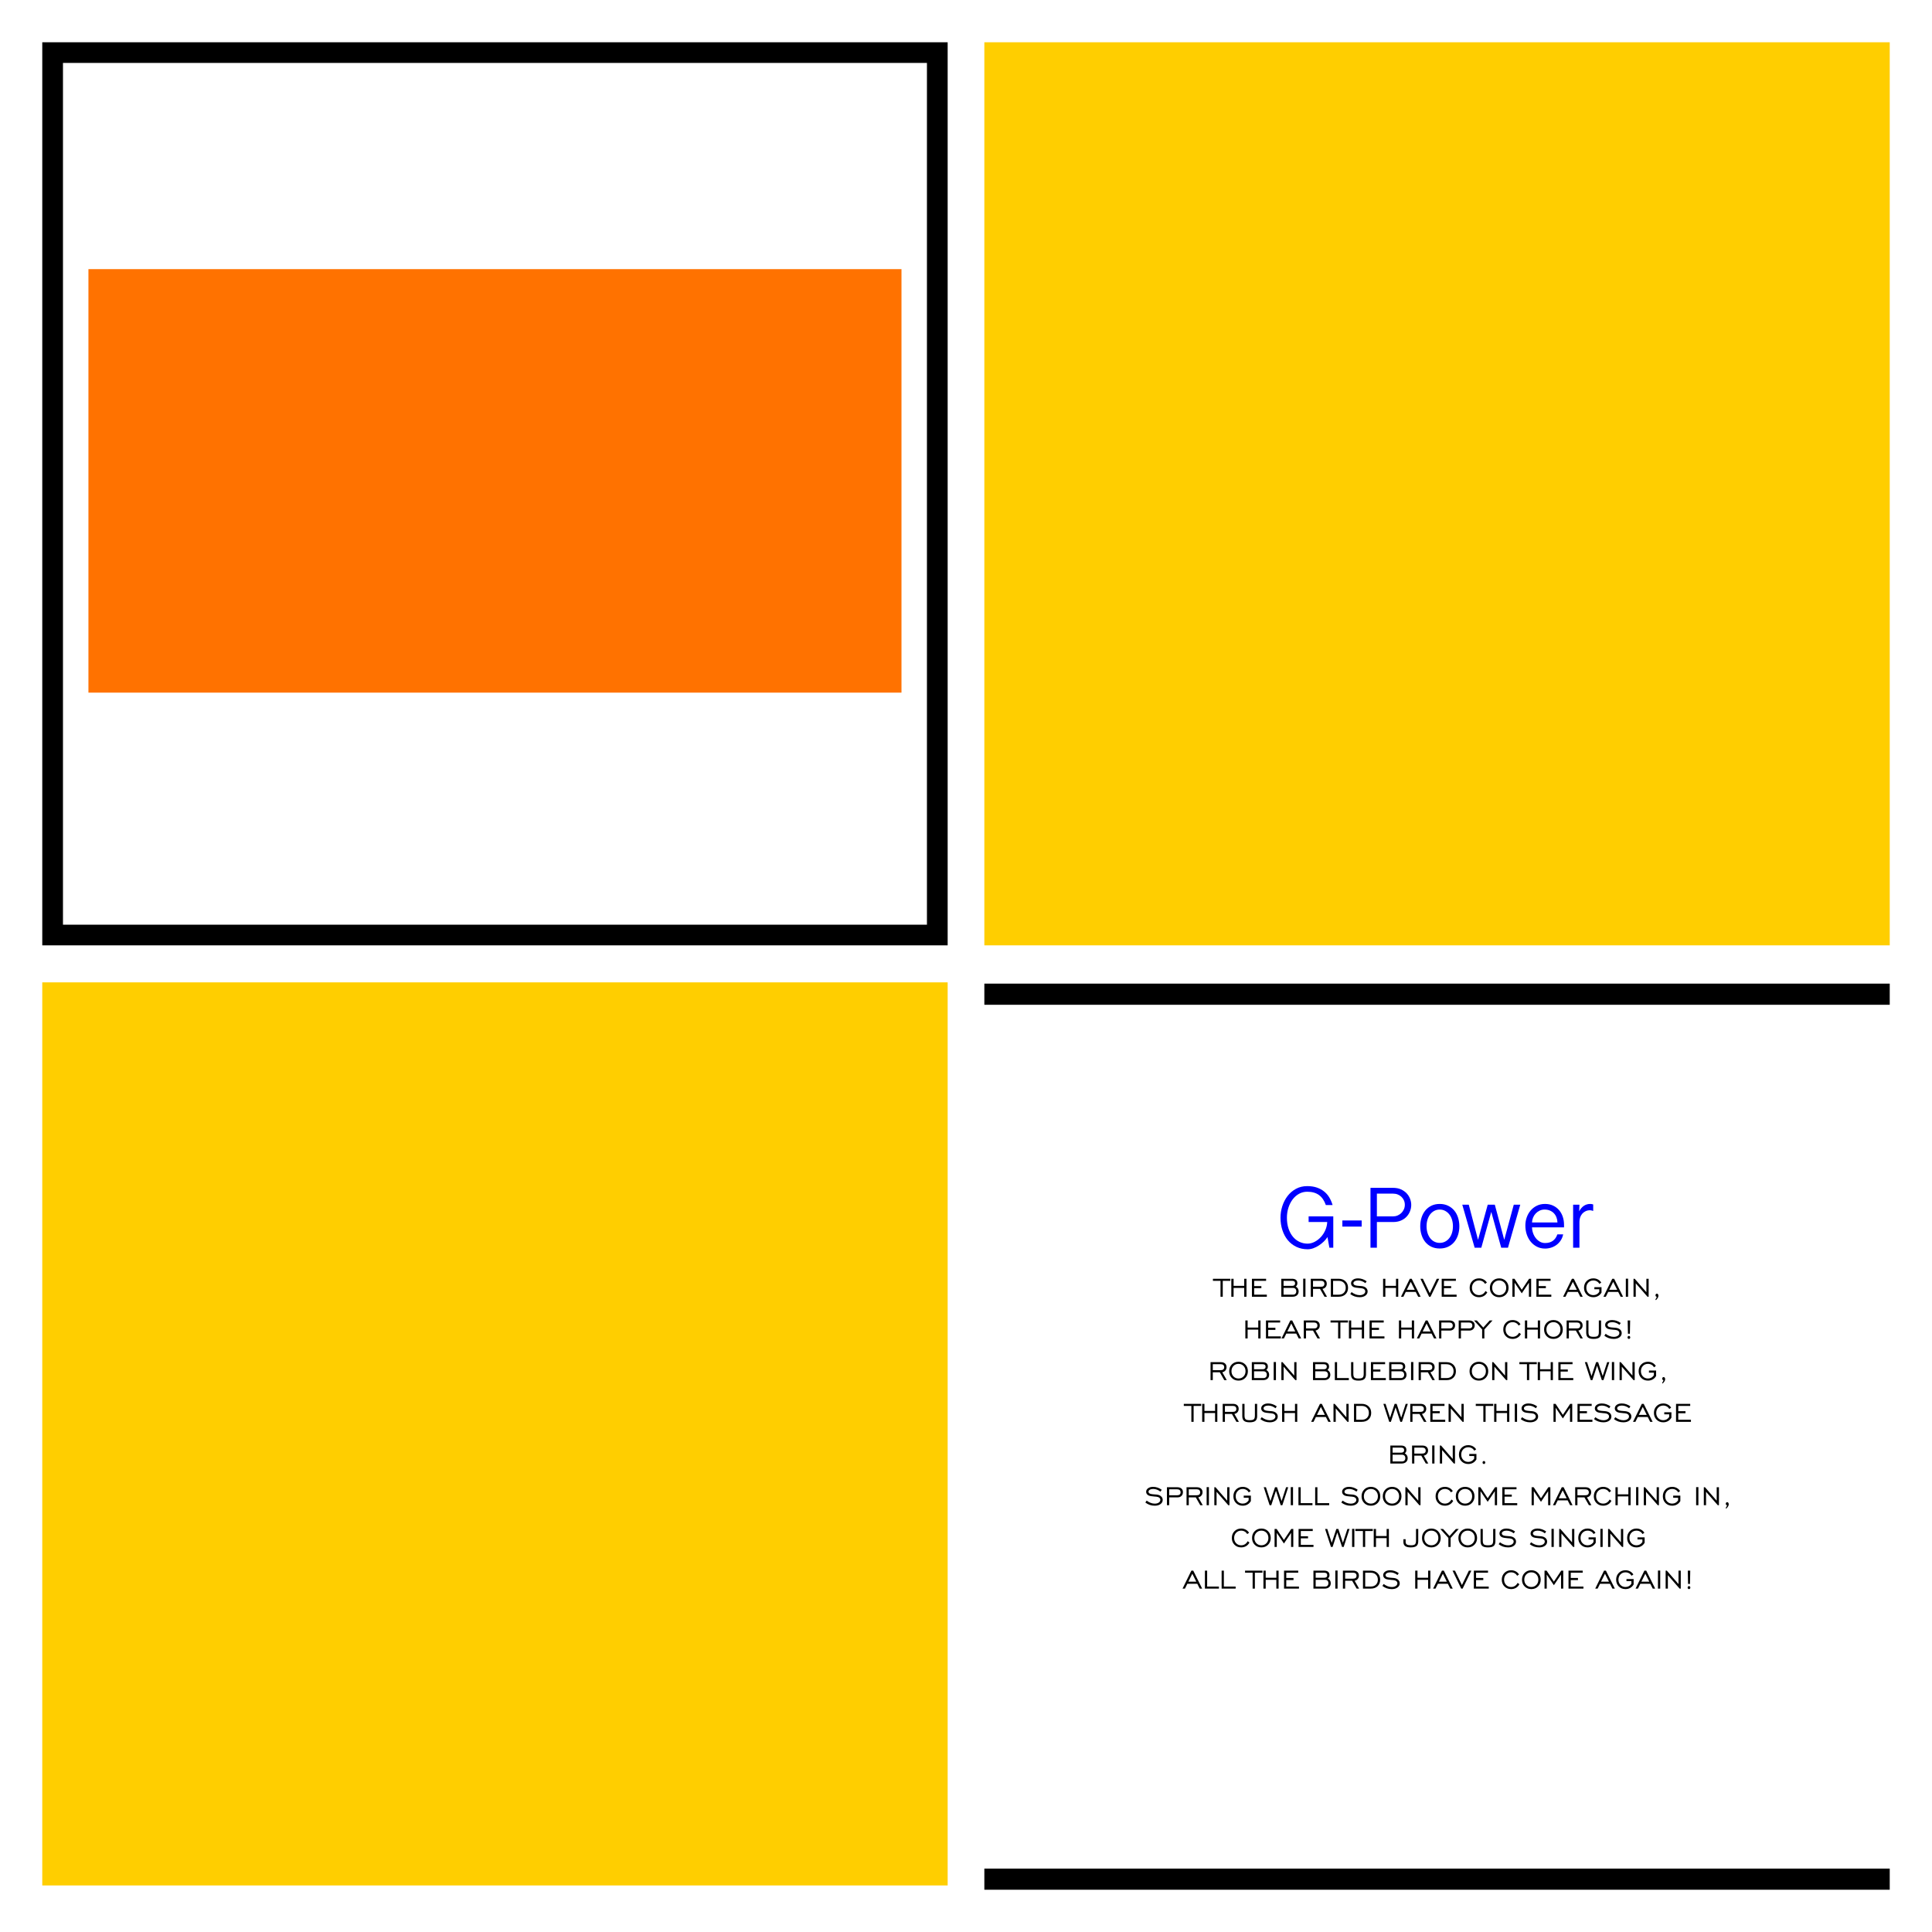 <?xml version="1.0" encoding="utf-8"?>
<!-- Generator: Adobe Illustrator 18.0.0, SVG Export Plug-In . SVG Version: 6.00 Build 0)  -->
<!DOCTYPE svg PUBLIC "-//W3C//DTD SVG 1.1//EN" "http://www.w3.org/Graphics/SVG/1.1/DTD/svg11.dtd">
<svg version="1.1"
	 id="svg2" inkscape:version="0.48.2 r9819" sodipodi:docname="frame.svg" xmlns:inkscape="http://www.inkscape.org/namespaces/inkscape" xmlns:svg="http://www.w3.org/2000/svg" xmlns:rdf="http://www.w3.org/1999/02/22-rdf-syntax-ns#" xmlns:sodipodi="http://sodipodi.sourceforge.net/DTD/sodipodi-0.dtd" xmlns:dc="http://purl.org/dc/elements/1.1/" xmlns:cc="http://creativecommons.org/ns#"
	 xmlns="http://www.w3.org/2000/svg" xmlns:xlink="http://www.w3.org/1999/xlink" x="0px" y="0px" viewBox="-1 -171 320 320"
	 enable-background="new -1 -171 320 320" xml:space="preserve">
<rect x="6" y="-8.29" fill="#FFCE00" width="149.962" height="149.579"/>
<rect x="162.039" y="-164" fill="#FFCE00" width="149.961" height="149.579"/>
<path d="M6.001-164v149.579h149.961V-164H6.001z M152.532-17.842H9.43v-142.736h143.101V-17.842z"/>
<rect x="13.648" y="-126.423" fill="#FF7200" width="134.666" height="70.145"/>
<g>
	<g>
		<g>
			<path d="M162.039-8.081v3.503H312v-3.503H162.039z M162.039,142H312v-3.503H162.039V142z"/>
		</g>
	</g>
	<g>
		<g>
			<path d="M201.154,43.781h0.373v-2.636h1.258v-0.343h-2.886v0.343h1.255V43.781z M203.321,42.321h1.761v1.459h0.373v-2.978h-0.373
				v1.176h-1.761v-1.176h-0.376v2.978h0.376V42.321z M208.828,43.438h-2.099v-1.076h1.195v-0.343h-1.195v-0.874h1.977v-0.343h-2.348
				v2.978h2.469V43.438z M213.825,43.539c0.181-0.161,0.272-0.379,0.272-0.654c0-0.173-0.041-0.326-0.122-0.459
				s-0.201-0.246-0.36-0.337c0.087-0.058,0.153-0.133,0.2-0.227s0.07-0.2,0.07-0.318c0-0.245-0.075-0.429-0.226-0.554
				s-0.373-0.188-0.667-0.188h-1.766v2.978h1.861C213.398,43.781,213.644,43.7,213.825,43.539z M211.597,41.145h1.428
				c0.162,0,0.284,0.035,0.364,0.105c0.08,0.07,0.12,0.175,0.12,0.316c0,0.133-0.042,0.235-0.124,0.306
				c-0.083,0.071-0.203,0.107-0.36,0.107h-1.428V41.145z M211.597,42.321h1.563c0.169,0,0.303,0.05,0.4,0.151
				c0.097,0.101,0.146,0.237,0.146,0.407c0,0.173-0.049,0.309-0.146,0.409c-0.097,0.1-0.231,0.15-0.4,0.15h-1.563V42.321z
				 M215.224,40.786h-0.376v2.995h0.376V40.786z M216.477,42.478h1.158l0.747,1.303h0.411l-0.747-1.308
				c0.213-0.038,0.384-0.134,0.514-0.287c0.13-0.154,0.195-0.339,0.195-0.554c0-0.259-0.083-0.462-0.249-0.608
				c-0.166-0.147-0.395-0.22-0.687-0.22h-1.712v2.978h0.371V42.478z M216.477,41.145h1.336c0.175,0,0.311,0.044,0.407,0.131
				c0.096,0.087,0.145,0.209,0.145,0.366c0,0.16-0.048,0.281-0.145,0.364c-0.096,0.083-0.239,0.124-0.426,0.124h-1.317V41.145z
				 M221.854,43.376c0.283-0.27,0.425-0.629,0.425-1.076c0-0.444-0.144-0.805-0.431-1.082s-0.667-0.415-1.137-0.415h-1.279v2.978
				h1.279C221.189,43.781,221.571,43.646,221.854,43.376z M219.801,41.145h0.909c0.361,0,0.648,0.105,0.863,0.316
				c0.215,0.21,0.322,0.488,0.322,0.834c0,0.351-0.106,0.629-0.316,0.835c-0.211,0.206-0.5,0.309-0.868,0.309h-0.909V41.145z
				 M224.199,43.516c-0.224,0-0.449-0.043-0.678-0.13c-0.228-0.086-0.448-0.211-0.659-0.375l-0.216,0.321
				c0.231,0.178,0.474,0.31,0.729,0.397c0.255,0.086,0.531,0.13,0.829,0.13c0.393,0,0.711-0.09,0.953-0.27
				c0.242-0.18,0.364-0.409,0.364-0.688c0-0.234-0.088-0.431-0.265-0.591c-0.177-0.16-0.417-0.257-0.719-0.291
				c-0.103-0.013-0.248-0.024-0.435-0.035c-0.408-0.025-0.673-0.084-0.795-0.175c-0.049-0.038-0.085-0.078-0.108-0.121
				s-0.035-0.091-0.035-0.143c0-0.131,0.073-0.241,0.219-0.328c0.146-0.087,0.332-0.131,0.557-0.131
				c0.215,0,0.423,0.037,0.626,0.112c0.203,0.075,0.396,0.186,0.58,0.333l0.216-0.308c-0.218-0.16-0.449-0.281-0.691-0.363
				c-0.242-0.082-0.488-0.123-0.737-0.123c-0.343,0-0.621,0.077-0.836,0.232c-0.215,0.155-0.322,0.352-0.322,0.591
				c0,0.131,0.036,0.25,0.108,0.355c0.072,0.105,0.178,0.191,0.316,0.258c0.178,0.081,0.513,0.138,1.003,0.173
				c0.099,0.005,0.175,0.011,0.227,0.016c0.218,0.018,0.389,0.074,0.513,0.169c0.124,0.094,0.185,0.214,0.185,0.36
				c0,0.183-0.086,0.334-0.258,0.451C224.699,43.458,224.475,43.516,224.199,43.516z M228.459,42.321h1.761v1.459h0.373v-2.978
				h-0.373v1.176h-1.761v-1.176h-0.376v2.978h0.376V42.321z M231.84,42.98h1.65l0.406,0.801h0.403l-1.479-2.978h-0.308l-1.463,2.978
				h0.398L231.84,42.98z M232.665,41.312l0.66,1.319h-1.315L232.665,41.312z M235.937,43.781l1.447-2.978h-0.411l-1.152,2.388
				l-1.152-2.388h-0.403l1.439,2.978H235.937z M240.262,43.438h-2.099v-1.076h1.195v-0.343h-1.195v-0.874h1.977v-0.343h-2.348v2.978
				h2.469V43.438z M243.968,43.859c0.303,0,0.573-0.07,0.811-0.209s0.426-0.339,0.563-0.598l-0.298-0.221
				c-0.119,0.223-0.27,0.392-0.452,0.507c-0.182,0.115-0.39,0.173-0.625,0.173c-0.335,0-0.613-0.114-0.833-0.343
				c-0.22-0.228-0.33-0.518-0.33-0.869c0-0.351,0.11-0.641,0.33-0.87c0.22-0.229,0.498-0.344,0.833-0.344
				c0.218,0,0.416,0.05,0.592,0.151c0.177,0.101,0.312,0.24,0.406,0.418l0.311-0.221c-0.142-0.223-0.327-0.395-0.554-0.515
				c-0.227-0.12-0.479-0.181-0.755-0.181c-0.445,0-0.814,0.147-1.106,0.441s-0.438,0.668-0.438,1.121
				c0,0.451,0.146,0.824,0.437,1.118C243.151,43.712,243.521,43.859,243.968,43.859z M247.314,43.859
				c0.449,0,0.82-0.147,1.113-0.441c0.293-0.294,0.44-0.667,0.44-1.118c0-0.451-0.147-0.825-0.441-1.12s-0.664-0.442-1.112-0.442
				c-0.445,0-0.814,0.147-1.106,0.441s-0.438,0.668-0.438,1.121c0,0.451,0.146,0.824,0.437,1.118
				C246.497,43.712,246.866,43.859,247.314,43.859z M246.48,41.43c0.22-0.229,0.498-0.344,0.833-0.344
				c0.337,0,0.615,0.114,0.834,0.343s0.329,0.519,0.329,0.871c0,0.351-0.11,0.64-0.33,0.869c-0.22,0.228-0.498,0.343-0.833,0.343
				s-0.613-0.114-0.833-0.343c-0.22-0.228-0.33-0.518-0.33-0.869C246.151,41.949,246.26,41.659,246.48,41.43z M249.867,41.455
				l1.185,1.762l1.185-1.762v2.326h0.368v-2.978h-0.338l-1.214,1.824l-1.206-1.824h-0.344v2.978h0.365V41.455z M255.947,43.438
				h-2.099v-1.076h1.195v-0.343h-1.195v-0.874h1.977v-0.343h-2.348v2.978h2.469V43.438z M258.69,42.98h1.65l0.406,0.801h0.403
				l-1.479-2.978h-0.308l-1.463,2.978h0.398L258.69,42.98z M259.515,41.312l0.66,1.319h-1.315L259.515,41.312z M262.909,43.859
				c0.294,0,0.557-0.066,0.788-0.198c0.232-0.132,0.42-0.322,0.564-0.571v-0.896h-1.185v0.343h0.814v0.437
				c-0.119,0.178-0.26,0.312-0.423,0.402c-0.163,0.09-0.349,0.135-0.559,0.135c-0.335,0-0.613-0.114-0.833-0.343
				c-0.22-0.228-0.33-0.518-0.33-0.869c0-0.351,0.11-0.641,0.33-0.87c0.22-0.229,0.498-0.344,0.833-0.344
				c0.218,0,0.416,0.05,0.592,0.151c0.177,0.101,0.312,0.24,0.406,0.418l0.311-0.221c-0.142-0.223-0.327-0.395-0.554-0.515
				c-0.227-0.12-0.479-0.181-0.755-0.181c-0.445,0-0.814,0.147-1.106,0.441s-0.438,0.668-0.438,1.121
				c0,0.451,0.146,0.824,0.437,1.118C262.093,43.712,262.462,43.859,262.909,43.859z M265.37,42.98h1.65l0.406,0.801h0.403
				l-1.479-2.978h-0.308l-1.463,2.978h0.398L265.37,42.98z M266.195,41.312l0.66,1.319h-1.315L266.195,41.312z M268.665,40.786
				h-0.376v2.995h0.376V40.786z M269.933,41.555l1.945,2.226h0.189v-2.978h-0.373v2.226l-1.937-2.226h-0.195v2.978h0.371V41.555z
				 M273.179,44.25l0.1,0.094c0.135-0.137,0.237-0.264,0.306-0.382s0.103-0.226,0.103-0.325c0-0.112-0.023-0.2-0.07-0.266
				c-0.047-0.066-0.108-0.098-0.184-0.098c-0.067,0-0.122,0.025-0.166,0.074c-0.044,0.049-0.066,0.113-0.066,0.19
				c0,0.07,0.018,0.128,0.055,0.174c0.037,0.046,0.083,0.069,0.139,0.069h0.022c-0.025,0.079-0.058,0.157-0.097,0.235
				S273.233,44.171,273.179,44.25z M205.27,47.709v2.978h0.376v-1.46h1.761v1.46h0.373v-2.978h-0.373v1.176h-1.761v-1.176H205.27z
				 M211.031,48.051v-0.343h-2.348v2.978h2.469v-0.343h-2.099v-1.076h1.195v-0.343h-1.195v-0.874H211.031z M212.721,47.709
				l-1.463,2.978h0.398l0.395-0.801h1.65l0.406,0.801h0.403l-1.479-2.978H212.721z M212.221,49.538l0.655-1.319l0.66,1.319H212.221z
				 M217.595,48.537c0-0.259-0.083-0.462-0.249-0.608c-0.166-0.147-0.395-0.22-0.687-0.22h-1.712v2.978h0.371v-1.303h1.158
				l0.747,1.303h0.411l-0.746-1.308c0.213-0.038,0.384-0.134,0.514-0.287C217.53,48.938,217.595,48.753,217.595,48.537z
				 M217.061,48.912c-0.096,0.083-0.238,0.124-0.426,0.124h-1.317v-0.985h1.336c0.175,0,0.311,0.044,0.407,0.131
				c0.096,0.087,0.145,0.209,0.145,0.366C217.206,48.708,217.157,48.829,217.061,48.912z M220.635,50.687h0.373v-2.636h1.258v-0.343
				h-2.886v0.343h1.255V50.687z M222.802,49.228h1.761v1.46h0.373v-2.978h-0.373v1.176h-1.761v-1.176h-0.376v2.978h0.376V49.228z
				 M228.309,50.345h-2.099v-1.076h1.195v-0.343h-1.195v-0.874h1.977v-0.343h-2.348v2.978h2.469V50.345z M231.084,49.228h1.761v1.46
				h0.373v-2.978h-0.373v1.176h-1.761v-1.176h-0.376v2.978h0.376V49.228z M234.465,49.886h1.65l0.406,0.801h0.403l-1.479-2.978
				h-0.308l-1.463,2.978h0.398L234.465,49.886z M235.29,48.219l0.66,1.319h-1.315L235.29,48.219z M239.122,49.384
				c0.269,0,0.484-0.08,0.645-0.24s0.242-0.37,0.242-0.629c0-0.25-0.083-0.447-0.25-0.591c-0.167-0.144-0.395-0.216-0.686-0.216
				h-1.712v2.978h0.371v-1.303H239.122z M237.732,48.051h1.336c0.175,0,0.311,0.044,0.407,0.131
				c0.096,0.087,0.145,0.209,0.145,0.366c0,0.16-0.048,0.281-0.145,0.364c-0.096,0.083-0.239,0.124-0.426,0.124h-1.317V48.051z
				 M240.978,49.384h1.39c0.269,0,0.484-0.08,0.645-0.24c0.161-0.16,0.242-0.37,0.242-0.629c0-0.25-0.083-0.447-0.25-0.591
				c-0.167-0.144-0.395-0.216-0.686-0.216h-1.712v2.978h0.371V49.384z M240.978,48.051h1.336c0.175,0,0.311,0.044,0.407,0.131
				c0.096,0.087,0.145,0.209,0.145,0.366c0,0.16-0.048,0.281-0.145,0.364c-0.096,0.083-0.239,0.124-0.426,0.124h-1.317V48.051z
				 M243.609,47.709h-0.465l1.344,1.486v1.492h0.371v-1.487l1.352-1.492h-0.471l-1.063,1.176L243.609,47.709z M250.909,49.959
				l-0.298-0.221c-0.119,0.223-0.27,0.392-0.452,0.507c-0.182,0.115-0.39,0.173-0.625,0.173c-0.335,0-0.613-0.114-0.833-0.343
				c-0.22-0.228-0.33-0.518-0.33-0.869c0-0.351,0.11-0.641,0.33-0.87c0.22-0.229,0.498-0.344,0.833-0.344
				c0.218,0,0.416,0.05,0.592,0.151c0.177,0.101,0.312,0.24,0.406,0.418l0.311-0.221c-0.142-0.223-0.327-0.395-0.554-0.515
				c-0.227-0.12-0.479-0.181-0.755-0.181c-0.445,0-0.814,0.147-1.106,0.441c-0.292,0.294-0.438,0.668-0.438,1.121
				c0,0.451,0.146,0.824,0.437,1.118c0.291,0.294,0.66,0.441,1.108,0.441c0.303,0,0.573-0.07,0.811-0.209
				C250.585,50.417,250.772,50.218,250.909,49.959z M253.712,50.687h0.373v-2.978h-0.373v1.176h-1.761v-1.176h-0.376v2.978h0.376
				v-1.46h1.761V50.687z M254.75,49.206c0,0.451,0.146,0.824,0.437,1.118c0.291,0.294,0.66,0.441,1.108,0.441
				c0.449,0,0.82-0.147,1.113-0.441c0.293-0.294,0.44-0.667,0.44-1.118c0-0.451-0.147-0.825-0.441-1.12s-0.664-0.442-1.112-0.442
				c-0.445,0-0.814,0.147-1.106,0.441C254.896,48.379,254.75,48.753,254.75,49.206z M256.295,47.992
				c0.337,0,0.615,0.114,0.834,0.343s0.329,0.519,0.329,0.871c0,0.351-0.11,0.64-0.33,0.869c-0.22,0.228-0.498,0.343-0.833,0.343
				s-0.613-0.114-0.833-0.343c-0.22-0.228-0.33-0.518-0.33-0.869c0-0.351,0.11-0.641,0.33-0.87
				C255.682,48.107,255.959,47.992,256.295,47.992z M260.936,49.091c0.13-0.154,0.195-0.339,0.195-0.554
				c0-0.259-0.083-0.462-0.249-0.608c-0.166-0.147-0.395-0.22-0.687-0.22h-1.712v2.978h0.371v-1.303h1.158l0.747,1.303h0.411
				l-0.746-1.308C260.635,49.341,260.806,49.245,260.936,49.091z M258.853,49.036v-0.985h1.336c0.175,0,0.311,0.044,0.407,0.131
				c0.096,0.087,0.145,0.209,0.145,0.366c0,0.16-0.048,0.281-0.145,0.364c-0.096,0.083-0.238,0.124-0.426,0.124H258.853z
				 M261.728,47.709v2.029c0,0.367,0.096,0.63,0.287,0.789c0.191,0.159,0.506,0.239,0.944,0.239s0.753-0.08,0.944-0.239
				c0.191-0.159,0.287-0.422,0.287-0.789v-2.029h-0.373v1.929c0,0.309-0.058,0.517-0.173,0.622
				c-0.115,0.105-0.344,0.158-0.684,0.158c-0.341,0-0.569-0.053-0.686-0.158c-0.116-0.105-0.174-0.313-0.174-0.622v-1.929H261.728z
				 M266.283,50.423c-0.224,0-0.449-0.043-0.677-0.13c-0.228-0.086-0.448-0.211-0.659-0.375l-0.216,0.321
				c0.231,0.178,0.474,0.31,0.729,0.397c0.255,0.086,0.531,0.13,0.829,0.13c0.393,0,0.711-0.09,0.953-0.27
				c0.242-0.18,0.364-0.409,0.364-0.688c0-0.234-0.088-0.431-0.265-0.591c-0.177-0.16-0.417-0.257-0.719-0.291
				c-0.103-0.013-0.248-0.024-0.435-0.035c-0.408-0.025-0.673-0.084-0.795-0.175c-0.049-0.038-0.085-0.078-0.108-0.121
				c-0.023-0.043-0.035-0.091-0.035-0.143c0-0.131,0.073-0.241,0.219-0.328s0.332-0.131,0.557-0.131
				c0.215,0,0.423,0.037,0.626,0.112c0.203,0.075,0.396,0.186,0.58,0.333l0.216-0.308c-0.218-0.16-0.449-0.281-0.691-0.363
				c-0.243-0.082-0.488-0.123-0.737-0.123c-0.343,0-0.621,0.077-0.836,0.232c-0.215,0.155-0.322,0.352-0.322,0.591
				c0,0.131,0.036,0.25,0.108,0.355c0.072,0.105,0.178,0.191,0.316,0.258c0.179,0.081,0.513,0.138,1.003,0.173
				c0.099,0.005,0.175,0.011,0.227,0.016c0.218,0.018,0.389,0.074,0.513,0.169c0.123,0.094,0.185,0.214,0.185,0.36
				c0,0.183-0.086,0.334-0.258,0.451C266.783,50.364,266.559,50.423,266.283,50.423z M268.639,49.913h0.319l0.046-2.204h-0.411
				L268.639,49.913z M268.799,50.272c-0.063,0-0.117,0.024-0.161,0.071c-0.044,0.048-0.066,0.107-0.066,0.179
				c0,0.07,0.022,0.128,0.065,0.174s0.097,0.069,0.162,0.069c0.063,0,0.116-0.023,0.158-0.069c0.042-0.046,0.064-0.104,0.064-0.174
				c0-0.074-0.021-0.134-0.064-0.181C268.914,50.295,268.862,50.272,268.799,50.272z M199.876,56.291h1.158l0.746,1.303h0.411
				l-0.747-1.308c0.213-0.038,0.384-0.134,0.514-0.287c0.13-0.154,0.195-0.339,0.195-0.554c0-0.259-0.083-0.462-0.249-0.608
				c-0.166-0.147-0.395-0.22-0.687-0.22h-1.712v2.978h0.371V56.291z M199.876,54.958h1.336c0.175,0,0.311,0.044,0.407,0.131
				c0.096,0.087,0.145,0.209,0.145,0.366c0,0.16-0.048,0.281-0.145,0.364c-0.096,0.083-0.239,0.124-0.426,0.124h-1.317V54.958z
				 M205.249,57.231c0.293-0.294,0.44-0.667,0.44-1.118c0-0.451-0.147-0.825-0.441-1.12c-0.294-0.295-0.664-0.442-1.112-0.442
				c-0.445,0-0.814,0.147-1.106,0.441c-0.292,0.294-0.438,0.668-0.438,1.121c0,0.451,0.146,0.824,0.437,1.118
				c0.291,0.294,0.66,0.441,1.108,0.441C204.585,57.672,204.956,57.525,205.249,57.231z M202.973,56.112
				c0-0.351,0.11-0.641,0.33-0.87c0.22-0.229,0.498-0.344,0.833-0.344c0.337,0,0.615,0.114,0.834,0.343
				c0.219,0.228,0.329,0.519,0.329,0.871c0,0.351-0.11,0.64-0.33,0.869c-0.22,0.228-0.498,0.343-0.833,0.343
				s-0.613-0.114-0.833-0.343C203.083,56.753,202.973,56.463,202.973,56.112z M209,55.357c0-0.245-0.075-0.429-0.226-0.554
				s-0.373-0.188-0.667-0.188h-1.766v2.978h1.861c0.31,0,0.556-0.081,0.737-0.241c0.181-0.161,0.272-0.379,0.272-0.654
				c0-0.173-0.041-0.326-0.122-0.459s-0.201-0.245-0.36-0.337c0.087-0.058,0.153-0.133,0.2-0.227S209,55.476,209,55.357z
				 M206.711,54.958h1.428c0.162,0,0.284,0.035,0.364,0.105c0.08,0.07,0.12,0.175,0.12,0.316c0,0.133-0.042,0.235-0.124,0.306
				s-0.203,0.107-0.36,0.107h-1.428V54.958z M208.821,56.693c0,0.173-0.049,0.309-0.146,0.409c-0.097,0.1-0.231,0.15-0.4,0.15
				h-1.563v-1.117h1.563c0.169,0,0.303,0.05,0.4,0.151C208.772,56.386,208.821,56.522,208.821,56.693z M209.962,54.599v2.995h0.376
				v-2.995H209.962z M211.607,55.368l1.945,2.226h0.189v-2.978h-0.373v2.226l-1.937-2.226h-0.195v2.978h0.371V55.368z
				 M216.475,54.615v2.978h1.861c0.31,0,0.556-0.081,0.737-0.241s0.272-0.379,0.272-0.654c0-0.173-0.041-0.326-0.122-0.459
				c-0.081-0.133-0.201-0.245-0.36-0.337c0.087-0.058,0.153-0.133,0.2-0.227c0.047-0.094,0.07-0.2,0.07-0.318
				c0-0.245-0.075-0.429-0.226-0.554s-0.373-0.188-0.667-0.188H216.475z M218.956,56.693c0,0.173-0.049,0.309-0.146,0.409
				c-0.097,0.1-0.231,0.15-0.4,0.15h-1.563v-1.117h1.563c0.169,0,0.303,0.05,0.4,0.151
				C218.907,56.386,218.956,56.522,218.956,56.693z M218.638,55.063c0.08,0.07,0.12,0.175,0.12,0.316
				c0,0.133-0.042,0.235-0.124,0.306c-0.083,0.071-0.203,0.107-0.36,0.107h-1.428v-0.834h1.428
				C218.436,54.958,218.558,54.993,218.638,55.063z M220.462,54.615h-0.371v2.978h2.321v-0.343h-1.95V54.615z M222.783,54.615v2.029
				c0,0.367,0.096,0.63,0.287,0.789c0.191,0.159,0.506,0.239,0.944,0.239s0.753-0.08,0.944-0.239
				c0.191-0.159,0.287-0.422,0.287-0.789v-2.029h-0.373v1.929c0,0.309-0.058,0.517-0.173,0.622
				c-0.115,0.105-0.344,0.158-0.684,0.158s-0.569-0.053-0.686-0.158c-0.116-0.105-0.174-0.313-0.174-0.622v-1.929H222.783z
				 M228.539,57.251h-2.099v-1.076h1.195v-0.343h-1.195v-0.874h1.977v-0.343h-2.348v2.978h2.469V57.251z M231.752,55.357
				c0-0.245-0.075-0.429-0.226-0.554s-0.373-0.188-0.667-0.188h-1.766v2.978h1.861c0.31,0,0.556-0.081,0.737-0.241
				c0.181-0.161,0.272-0.379,0.272-0.654c0-0.173-0.041-0.326-0.122-0.459c-0.081-0.133-0.201-0.245-0.36-0.337
				c0.087-0.058,0.153-0.133,0.2-0.227S231.752,55.476,231.752,55.357z M229.464,54.958h1.428c0.162,0,0.284,0.035,0.364,0.105
				c0.08,0.07,0.12,0.175,0.12,0.316c0,0.133-0.042,0.235-0.124,0.306s-0.203,0.107-0.36,0.107h-1.428V54.958z M231.573,56.693
				c0,0.173-0.049,0.309-0.146,0.409c-0.097,0.1-0.231,0.15-0.4,0.15h-1.563v-1.117h1.563c0.169,0,0.303,0.05,0.4,0.151
				C231.525,56.386,231.573,56.522,231.573,56.693z M232.715,54.599v2.995h0.376v-2.995H232.715z M236.658,57.594l-0.747-1.308
				c0.213-0.038,0.384-0.134,0.514-0.287c0.13-0.154,0.195-0.339,0.195-0.554c0-0.259-0.083-0.462-0.249-0.608
				c-0.166-0.147-0.395-0.22-0.687-0.22h-1.712v2.978h0.371v-1.303h1.158l0.746,1.303H236.658z M234.343,55.943v-0.985h1.336
				c0.175,0,0.311,0.044,0.407,0.131c0.096,0.087,0.145,0.209,0.145,0.366c0,0.16-0.048,0.281-0.145,0.364
				c-0.096,0.083-0.239,0.124-0.426,0.124H234.343z M237.297,57.594h1.279c0.48,0,0.861-0.135,1.144-0.405
				c0.283-0.27,0.425-0.629,0.425-1.076c0-0.444-0.144-0.805-0.431-1.082s-0.667-0.415-1.137-0.415h-1.279V57.594z M237.667,54.958
				h0.909c0.361,0,0.648,0.105,0.863,0.316c0.215,0.21,0.322,0.488,0.322,0.834c0,0.351-0.106,0.629-0.316,0.835
				c-0.211,0.206-0.5,0.309-0.868,0.309h-0.909V54.958z M245.06,57.231c0.293-0.294,0.44-0.667,0.44-1.118
				c0-0.451-0.147-0.825-0.441-1.12c-0.294-0.295-0.664-0.442-1.112-0.442c-0.445,0-0.814,0.147-1.106,0.441
				s-0.438,0.668-0.438,1.121c0,0.451,0.146,0.824,0.437,1.118c0.291,0.294,0.66,0.441,1.108,0.441
				C244.396,57.672,244.767,57.525,245.06,57.231z M242.784,56.112c0-0.351,0.11-0.641,0.33-0.87
				c0.22-0.229,0.498-0.344,0.833-0.344c0.337,0,0.615,0.114,0.834,0.343c0.219,0.228,0.329,0.519,0.329,0.871
				c0,0.351-0.11,0.64-0.33,0.869c-0.22,0.228-0.498,0.343-0.833,0.343c-0.335,0-0.613-0.114-0.833-0.343
				C242.894,56.753,242.784,56.463,242.784,56.112z M246.522,55.368l1.945,2.226h0.189v-2.978h-0.373v2.226l-1.937-2.226h-0.195
				v2.978h0.371V55.368z M252.283,57.594v-2.636h1.258v-0.343h-2.886v0.343h1.255v2.636H252.283z M256.211,57.594v-2.978h-0.373
				v1.176h-1.761v-1.176h-0.376v2.978h0.376v-1.46h1.761v1.46H256.211z M259.462,54.958v-0.343h-2.348v2.978h2.469v-0.343h-2.099
				v-1.076h1.195v-0.343h-1.195v-0.874H259.462z M263.367,54.615l-0.76,2.299l-0.741-2.299h-0.365l0.974,2.978h0.273l0.779-2.398
				l0.787,2.398h0.271l0.971-2.978h-0.354l-0.744,2.293l-0.757-2.293H263.367z M265.978,54.599v2.995h0.376v-2.995H265.978z
				 M267.252,54.615v2.978h0.371v-2.226l1.945,2.226h0.189v-2.978h-0.373v2.226l-1.937-2.226H267.252z M270.846,54.992
				c-0.292,0.294-0.438,0.668-0.438,1.121c0,0.451,0.146,0.824,0.437,1.118c0.291,0.294,0.66,0.441,1.108,0.441
				c0.294,0,0.557-0.066,0.788-0.198c0.232-0.132,0.42-0.322,0.564-0.571v-0.896h-1.185v0.343h0.814v0.437
				c-0.119,0.178-0.26,0.312-0.423,0.402c-0.163,0.09-0.349,0.135-0.559,0.135c-0.335,0-0.613-0.114-0.833-0.343
				c-0.22-0.228-0.33-0.518-0.33-0.869c0-0.351,0.11-0.641,0.33-0.87c0.22-0.229,0.498-0.344,0.833-0.344
				c0.218,0,0.416,0.05,0.592,0.151c0.177,0.101,0.312,0.24,0.406,0.418l0.311-0.221c-0.143-0.223-0.327-0.395-0.555-0.515
				c-0.227-0.12-0.479-0.181-0.755-0.181C271.507,54.55,271.138,54.698,270.846,54.992z M274.292,58.063l0.1,0.094
				c0.135-0.137,0.237-0.264,0.306-0.382s0.103-0.226,0.103-0.325c0-0.112-0.023-0.2-0.07-0.266
				c-0.047-0.066-0.108-0.098-0.184-0.098c-0.067,0-0.122,0.025-0.166,0.074c-0.044,0.049-0.066,0.113-0.066,0.19
				c0,0.07,0.018,0.128,0.055,0.174c0.037,0.046,0.083,0.069,0.139,0.069h0.022c-0.025,0.079-0.058,0.157-0.097,0.235
				C274.393,57.906,274.346,57.984,274.292,58.063z M196.328,64.5h0.373v-2.636h1.258v-0.343h-2.886v0.343h1.255V64.5z
				 M200.255,64.5h0.373v-2.978h-0.373v1.176h-1.761v-1.176h-0.376V64.5h0.376v-1.46h1.761V64.5z M203.79,64.5h0.411l-0.747-1.308
				c0.213-0.038,0.384-0.134,0.514-0.287c0.13-0.154,0.195-0.339,0.195-0.554c0-0.259-0.083-0.462-0.249-0.608
				c-0.166-0.147-0.395-0.22-0.687-0.22h-1.712V64.5h0.371v-1.303h1.158L203.79,64.5z M201.886,61.864h1.336
				c0.175,0,0.311,0.044,0.407,0.131c0.096,0.087,0.145,0.209,0.145,0.366c0,0.16-0.048,0.281-0.145,0.364
				c-0.096,0.083-0.238,0.124-0.426,0.124h-1.317V61.864z M207.223,63.55v-2.029h-0.373v1.929c0,0.309-0.058,0.517-0.173,0.622
				c-0.115,0.105-0.344,0.158-0.684,0.158s-0.569-0.053-0.686-0.158c-0.116-0.105-0.174-0.313-0.174-0.622v-1.929h-0.371v2.029
				c0,0.367,0.096,0.63,0.287,0.789c0.191,0.159,0.506,0.239,0.944,0.239s0.753-0.08,0.944-0.239
				C207.127,64.18,207.223,63.917,207.223,63.55z M209.051,61.457c-0.343,0-0.621,0.077-0.836,0.232
				c-0.215,0.155-0.322,0.352-0.322,0.591c0,0.131,0.036,0.25,0.108,0.355c0.072,0.105,0.178,0.191,0.316,0.258
				c0.178,0.081,0.513,0.138,1.003,0.173c0.099,0.005,0.175,0.011,0.227,0.016c0.218,0.018,0.389,0.074,0.513,0.169
				c0.123,0.094,0.185,0.214,0.185,0.36c0,0.183-0.086,0.334-0.258,0.451c-0.172,0.117-0.396,0.175-0.672,0.175
				c-0.224,0-0.449-0.043-0.678-0.13c-0.228-0.086-0.448-0.211-0.659-0.375l-0.216,0.321c0.231,0.178,0.474,0.31,0.729,0.397
				c0.255,0.086,0.531,0.13,0.829,0.13c0.393,0,0.711-0.09,0.953-0.27c0.242-0.18,0.364-0.409,0.364-0.688
				c0-0.234-0.088-0.431-0.265-0.591c-0.177-0.16-0.417-0.257-0.719-0.291c-0.103-0.013-0.248-0.024-0.435-0.035
				c-0.408-0.025-0.673-0.084-0.795-0.175c-0.049-0.038-0.085-0.078-0.108-0.121s-0.035-0.091-0.035-0.143
				c0-0.131,0.073-0.24,0.219-0.328c0.146-0.087,0.332-0.131,0.557-0.131c0.215,0,0.423,0.037,0.626,0.112
				c0.203,0.075,0.396,0.186,0.58,0.333l0.216-0.308c-0.218-0.16-0.449-0.281-0.691-0.363
				C209.545,61.498,209.3,61.457,209.051,61.457z M213.865,64.5v-2.978h-0.373v1.176h-1.761v-1.176h-0.376V64.5h0.376v-1.46h1.761
				v1.46H213.865z M217.936,61.522h-0.308l-1.463,2.978h0.398l0.395-0.801h1.65l0.406,0.801h0.403L217.936,61.522z M217.127,63.351
				l0.655-1.319l0.66,1.319H217.127z M222.374,64.5v-2.978h-0.373v2.226l-1.937-2.226h-0.195V64.5h0.371v-2.226l1.945,2.226H222.374
				z M223.264,61.522V64.5h1.279c0.48,0,0.861-0.135,1.144-0.405c0.283-0.27,0.425-0.629,0.425-1.076
				c0-0.444-0.144-0.805-0.431-1.082s-0.667-0.415-1.137-0.415H223.264z M225.728,63.013c0,0.351-0.106,0.629-0.316,0.835
				c-0.211,0.206-0.5,0.309-0.868,0.309h-0.909v-2.293h0.909c0.361,0,0.648,0.105,0.863,0.316
				C225.621,62.39,225.728,62.668,225.728,63.013z M229.374,64.5l0.779-2.398l0.787,2.398h0.271l0.971-2.978h-0.354l-0.744,2.293
				l-0.757-2.293h-0.333l-0.76,2.299l-0.741-2.299h-0.365l0.974,2.978H229.374z M232.582,64.5h0.371v-1.303h1.158l0.747,1.303h0.411
				l-0.747-1.308c0.213-0.038,0.384-0.134,0.514-0.287c0.13-0.154,0.195-0.339,0.195-0.554c0-0.259-0.083-0.462-0.249-0.608
				c-0.166-0.147-0.395-0.22-0.687-0.22h-1.712V64.5z M232.953,61.864h1.336c0.175,0,0.311,0.044,0.407,0.131
				c0.096,0.087,0.145,0.209,0.145,0.366c0,0.16-0.048,0.281-0.145,0.364c-0.096,0.083-0.238,0.124-0.426,0.124h-1.317V61.864z
				 M238.376,64.157h-2.099v-1.076h1.195v-0.343h-1.195v-0.874h1.977v-0.343h-2.348V64.5h2.469V64.157z M241.062,63.747
				l-1.937-2.226h-0.195V64.5h0.371v-2.226l1.945,2.226h0.189v-2.978h-0.373V63.747z M245.062,61.864h1.258v-0.343h-2.886v0.343
				h1.255V64.5h0.373V61.864z M246.855,63.04h1.761v1.46h0.373v-2.978h-0.373v1.176h-1.761v-1.176h-0.376V64.5h0.376V63.04z
				 M250.274,61.505h-0.376V64.5h0.376V61.505z M252.44,64.236c-0.224,0-0.449-0.043-0.678-0.13
				c-0.228-0.086-0.448-0.211-0.659-0.375l-0.216,0.321c0.231,0.178,0.474,0.31,0.729,0.397c0.255,0.086,0.531,0.13,0.829,0.13
				c0.393,0,0.711-0.09,0.953-0.27c0.242-0.18,0.364-0.409,0.364-0.688c0-0.234-0.088-0.431-0.265-0.591
				c-0.177-0.16-0.417-0.257-0.719-0.291c-0.103-0.013-0.248-0.024-0.435-0.035c-0.408-0.025-0.673-0.084-0.795-0.175
				c-0.049-0.038-0.085-0.078-0.108-0.121c-0.023-0.043-0.035-0.091-0.035-0.143c0-0.131,0.073-0.24,0.219-0.328
				c0.146-0.087,0.332-0.131,0.557-0.131c0.215,0,0.423,0.037,0.626,0.112c0.203,0.075,0.396,0.186,0.58,0.333l0.216-0.308
				c-0.218-0.16-0.449-0.281-0.691-0.363c-0.243-0.082-0.488-0.123-0.737-0.123c-0.343,0-0.621,0.077-0.836,0.232
				c-0.215,0.155-0.322,0.352-0.322,0.591c0,0.131,0.036,0.25,0.108,0.355c0.072,0.105,0.178,0.191,0.316,0.258
				c0.179,0.081,0.513,0.138,1.003,0.173c0.099,0.005,0.175,0.011,0.227,0.016c0.218,0.018,0.389,0.074,0.513,0.169
				c0.123,0.094,0.185,0.214,0.185,0.36c0,0.183-0.086,0.334-0.258,0.451C252.94,64.177,252.716,64.236,252.44,64.236z
				 M256.308,61.522V64.5h0.365v-2.326l1.185,1.762l1.185-1.762V64.5h0.368v-2.978h-0.338l-1.214,1.824l-1.206-1.824H256.308z
				 M262.754,64.157h-2.099v-1.076h1.195v-0.343h-1.195v-0.874h1.977v-0.343h-2.348V64.5h2.469V64.157z M264.577,64.236
				c-0.224,0-0.449-0.043-0.678-0.13c-0.228-0.086-0.448-0.211-0.659-0.375l-0.216,0.321c0.231,0.178,0.474,0.31,0.729,0.397
				c0.255,0.086,0.531,0.13,0.829,0.13c0.393,0,0.711-0.09,0.953-0.27c0.242-0.18,0.364-0.409,0.364-0.688
				c0-0.234-0.088-0.431-0.265-0.591c-0.177-0.16-0.417-0.257-0.719-0.291c-0.103-0.013-0.248-0.024-0.435-0.035
				c-0.408-0.025-0.673-0.084-0.795-0.175c-0.049-0.038-0.085-0.078-0.108-0.121s-0.035-0.091-0.035-0.143
				c0-0.131,0.073-0.24,0.219-0.328c0.146-0.087,0.332-0.131,0.557-0.131c0.215,0,0.423,0.037,0.626,0.112
				c0.203,0.075,0.396,0.186,0.58,0.333l0.216-0.308c-0.218-0.16-0.449-0.281-0.691-0.363c-0.243-0.082-0.488-0.123-0.737-0.123
				c-0.343,0-0.621,0.077-0.836,0.232c-0.215,0.155-0.322,0.352-0.322,0.591c0,0.131,0.036,0.25,0.108,0.355
				c0.072,0.105,0.178,0.191,0.316,0.258c0.179,0.081,0.513,0.138,1.003,0.173c0.099,0.005,0.175,0.011,0.227,0.016
				c0.218,0.018,0.389,0.074,0.513,0.169c0.124,0.094,0.185,0.214,0.185,0.36c0,0.183-0.086,0.334-0.258,0.451
				C265.076,64.177,264.852,64.236,264.577,64.236z M267.068,61.936c0.146-0.087,0.332-0.131,0.557-0.131
				c0.215,0,0.423,0.037,0.626,0.112c0.203,0.075,0.396,0.186,0.58,0.333l0.216-0.308c-0.218-0.16-0.449-0.281-0.691-0.363
				c-0.242-0.082-0.488-0.123-0.737-0.123c-0.343,0-0.621,0.077-0.836,0.232c-0.215,0.155-0.322,0.352-0.322,0.591
				c0,0.131,0.036,0.25,0.108,0.355c0.072,0.105,0.178,0.191,0.316,0.258c0.179,0.081,0.513,0.138,1.003,0.173
				c0.099,0.005,0.175,0.011,0.227,0.016c0.218,0.018,0.389,0.074,0.513,0.169c0.123,0.094,0.185,0.214,0.185,0.36
				c0,0.183-0.086,0.334-0.258,0.451c-0.172,0.117-0.396,0.175-0.672,0.175c-0.224,0-0.449-0.043-0.677-0.13
				c-0.228-0.086-0.448-0.211-0.659-0.375l-0.216,0.321c0.231,0.178,0.474,0.31,0.729,0.397c0.255,0.086,0.531,0.13,0.829,0.13
				c0.393,0,0.711-0.09,0.953-0.27c0.242-0.18,0.364-0.409,0.364-0.688c0-0.234-0.088-0.431-0.265-0.591
				c-0.177-0.16-0.417-0.257-0.719-0.291c-0.103-0.013-0.248-0.024-0.435-0.035c-0.408-0.025-0.673-0.084-0.795-0.175
				c-0.049-0.038-0.085-0.078-0.108-0.121s-0.035-0.091-0.035-0.143C266.849,62.132,266.922,62.023,267.068,61.936z M272.323,64.5
				h0.403l-1.479-2.978h-0.308l-1.463,2.978h0.398l0.395-0.801h1.65L272.323,64.5z M270.438,63.351l0.655-1.319l0.66,1.319H270.438z
				 M273.38,61.898c-0.292,0.294-0.438,0.668-0.438,1.121c0,0.451,0.146,0.824,0.437,1.118c0.291,0.294,0.66,0.441,1.108,0.441
				c0.294,0,0.557-0.066,0.788-0.198c0.232-0.132,0.42-0.322,0.564-0.571v-0.896h-1.185v0.343h0.814v0.437
				c-0.119,0.178-0.26,0.312-0.423,0.402c-0.163,0.09-0.349,0.135-0.559,0.135c-0.335,0-0.613-0.114-0.833-0.343
				c-0.22-0.228-0.33-0.518-0.33-0.869c0-0.351,0.11-0.641,0.33-0.87c0.22-0.229,0.498-0.344,0.833-0.344
				c0.218,0,0.416,0.05,0.592,0.151c0.177,0.101,0.312,0.24,0.406,0.418l0.311-0.221c-0.142-0.223-0.327-0.395-0.554-0.515
				c-0.227-0.12-0.479-0.181-0.755-0.181C274.041,61.457,273.673,61.604,273.38,61.898z M276.975,63.081h1.195v-0.343h-1.195v-0.874
				h1.977v-0.343h-2.348V64.5h2.469v-0.343h-2.099V63.081z M232.155,70.511c0-0.173-0.041-0.326-0.122-0.459
				c-0.081-0.133-0.201-0.245-0.36-0.337c0.087-0.058,0.153-0.133,0.2-0.227c0.047-0.094,0.07-0.2,0.07-0.318
				c0-0.245-0.075-0.429-0.226-0.554c-0.151-0.125-0.373-0.188-0.667-0.188h-1.766v2.978h1.861c0.31,0,0.556-0.081,0.737-0.241
				S232.155,70.786,232.155,70.511z M229.656,68.771h1.428c0.162,0,0.284,0.035,0.364,0.105s0.12,0.175,0.12,0.316
				c0,0.133-0.042,0.235-0.124,0.306c-0.083,0.071-0.203,0.107-0.36,0.107h-1.428V68.771z M231.619,70.914
				c-0.097,0.1-0.231,0.15-0.4,0.15h-1.563v-1.117h1.563c0.169,0,0.303,0.05,0.4,0.151c0.097,0.101,0.146,0.237,0.146,0.407
				C231.765,70.678,231.717,70.814,231.619,70.914z M235.16,71.406h0.411l-0.747-1.308c0.213-0.038,0.384-0.134,0.514-0.287
				c0.13-0.154,0.195-0.339,0.195-0.554c0-0.259-0.083-0.462-0.249-0.608c-0.166-0.147-0.395-0.22-0.687-0.22h-1.712v2.978h0.37
				v-1.303h1.158L235.16,71.406z M233.256,68.771h1.336c0.175,0,0.311,0.044,0.407,0.131c0.096,0.087,0.145,0.209,0.145,0.366
				c0,0.16-0.048,0.281-0.145,0.364c-0.096,0.083-0.238,0.124-0.426,0.124h-1.317V68.771z M236.591,71.406v-2.995h-0.376v2.995
				H236.591z M237.683,68.428h-0.195v2.978h0.371v-2.226l1.945,2.226h0.189v-2.978h-0.373v2.226L237.683,68.428z M241.083,68.804
				c-0.292,0.294-0.438,0.668-0.438,1.121c0,0.451,0.146,0.824,0.437,1.118c0.291,0.294,0.66,0.441,1.108,0.441
				c0.294,0,0.557-0.066,0.788-0.198c0.232-0.132,0.42-0.322,0.564-0.571V69.82h-1.185v0.343h0.814V70.6
				c-0.119,0.178-0.26,0.312-0.423,0.402c-0.163,0.09-0.349,0.135-0.559,0.135c-0.335,0-0.613-0.114-0.833-0.343
				c-0.22-0.228-0.33-0.518-0.33-0.869c0-0.351,0.11-0.641,0.33-0.87c0.22-0.229,0.498-0.344,0.833-0.344
				c0.218,0,0.416,0.05,0.592,0.151c0.177,0.101,0.312,0.24,0.406,0.418l0.311-0.221c-0.142-0.223-0.327-0.395-0.554-0.515
				c-0.227-0.12-0.479-0.181-0.755-0.181C241.744,68.363,241.375,68.51,241.083,68.804z M244.622,71.062
				c-0.044,0.048-0.066,0.107-0.066,0.179c0,0.07,0.022,0.128,0.065,0.174c0.043,0.046,0.097,0.069,0.162,0.069
				c0.063,0,0.116-0.023,0.158-0.069c0.042-0.046,0.064-0.104,0.064-0.174c0-0.074-0.021-0.134-0.064-0.181
				c-0.042-0.047-0.095-0.07-0.158-0.07C244.72,70.991,244.666,71.015,244.622,71.062z M190.598,76.551
				c-0.103-0.013-0.248-0.024-0.435-0.035c-0.408-0.025-0.673-0.084-0.795-0.175c-0.049-0.038-0.085-0.078-0.108-0.121
				c-0.023-0.043-0.035-0.091-0.035-0.143c0-0.131,0.073-0.24,0.219-0.328c0.146-0.087,0.332-0.131,0.557-0.131
				c0.215,0,0.423,0.037,0.626,0.112c0.203,0.075,0.396,0.186,0.58,0.333l0.216-0.308c-0.218-0.16-0.449-0.281-0.691-0.363
				c-0.243-0.082-0.488-0.123-0.737-0.123c-0.343,0-0.621,0.077-0.836,0.232c-0.215,0.155-0.322,0.352-0.322,0.591
				c0,0.131,0.036,0.25,0.108,0.355c0.072,0.105,0.178,0.191,0.316,0.258c0.179,0.081,0.513,0.138,1.003,0.173
				c0.099,0.005,0.175,0.011,0.227,0.016c0.218,0.018,0.389,0.074,0.513,0.169c0.124,0.094,0.185,0.214,0.185,0.36
				c0,0.183-0.086,0.334-0.258,0.451c-0.172,0.117-0.396,0.175-0.672,0.175c-0.224,0-0.449-0.043-0.678-0.13
				c-0.228-0.086-0.448-0.211-0.659-0.375l-0.216,0.321c0.231,0.178,0.474,0.31,0.729,0.397s0.531,0.13,0.829,0.13
				c0.393,0,0.711-0.09,0.953-0.27c0.243-0.18,0.364-0.409,0.364-0.688c0-0.234-0.088-0.431-0.265-0.591
				C191.141,76.682,190.901,76.585,190.598,76.551z M194.681,75.55c-0.167-0.144-0.395-0.216-0.686-0.216h-1.712v2.978h0.371V77.01
				h1.39c0.269,0,0.484-0.08,0.645-0.24s0.242-0.37,0.242-0.629C194.931,75.891,194.847,75.694,194.681,75.55z M194.397,76.538
				c-0.096,0.083-0.238,0.124-0.426,0.124h-1.317v-0.985h1.336c0.175,0,0.311,0.044,0.407,0.131
				c0.096,0.087,0.145,0.209,0.145,0.366C194.541,76.333,194.493,76.455,194.397,76.538z M197.982,76.717
				c0.13-0.154,0.195-0.339,0.195-0.554c0-0.259-0.083-0.462-0.249-0.608c-0.166-0.147-0.395-0.22-0.687-0.22h-1.712v2.978h0.371
				V77.01h1.158l0.747,1.303h0.411l-0.747-1.308C197.681,76.967,197.852,76.871,197.982,76.717z M195.899,76.662v-0.985h1.336
				c0.175,0,0.311,0.044,0.407,0.131c0.096,0.087,0.145,0.209,0.145,0.366c0,0.16-0.048,0.281-0.145,0.364
				c-0.096,0.083-0.238,0.124-0.426,0.124H195.899z M199.234,78.313v-2.995h-0.376v2.995H199.234z M200.327,75.334h-0.195v2.978
				h0.371v-2.226l1.945,2.226h0.189v-2.978h-0.373v2.226L200.327,75.334z M204.833,78.391c0.294,0,0.557-0.066,0.788-0.198
				c0.232-0.132,0.42-0.322,0.564-0.571v-0.896h-1.185v0.343h0.814v0.437c-0.119,0.178-0.26,0.312-0.423,0.402
				c-0.163,0.09-0.349,0.135-0.559,0.135c-0.335,0-0.613-0.114-0.833-0.343c-0.22-0.228-0.33-0.518-0.33-0.869
				c0-0.351,0.11-0.641,0.33-0.87s0.498-0.344,0.833-0.344c0.218,0,0.416,0.05,0.592,0.151c0.177,0.101,0.312,0.24,0.406,0.418
				l0.311-0.221c-0.142-0.223-0.327-0.395-0.554-0.515c-0.227-0.12-0.479-0.181-0.755-0.181c-0.445,0-0.814,0.147-1.106,0.441
				s-0.438,0.668-0.438,1.121c0,0.451,0.146,0.824,0.437,1.118S204.386,78.391,204.833,78.391z M210.34,75.914l0.787,2.398h0.271
				l0.971-2.978h-0.354l-0.744,2.293l-0.757-2.293h-0.333l-0.76,2.299l-0.741-2.299h-0.365l0.974,2.978h0.273L210.34,75.914z
				 M213.166,78.313v-2.995h-0.376v2.995H213.166z M214.064,75.334v2.978h2.321V77.97h-1.95v-2.636H214.064z M216.834,75.334v2.978
				h2.321V77.97h-1.95v-2.636H216.834z M224.039,77.433c0-0.234-0.088-0.431-0.265-0.591c-0.177-0.16-0.417-0.257-0.719-0.291
				c-0.103-0.013-0.248-0.024-0.435-0.035c-0.408-0.025-0.673-0.084-0.795-0.175c-0.049-0.038-0.085-0.078-0.108-0.121
				c-0.023-0.043-0.035-0.091-0.035-0.143c0-0.131,0.073-0.24,0.219-0.328c0.146-0.087,0.332-0.131,0.557-0.131
				c0.215,0,0.423,0.037,0.626,0.112c0.203,0.075,0.396,0.186,0.58,0.333l0.216-0.308c-0.218-0.16-0.449-0.281-0.691-0.363
				c-0.243-0.082-0.488-0.123-0.737-0.123c-0.343,0-0.621,0.077-0.836,0.232s-0.322,0.352-0.322,0.591
				c0,0.131,0.036,0.25,0.108,0.355c0.072,0.105,0.178,0.191,0.316,0.258c0.179,0.081,0.513,0.138,1.003,0.173
				c0.099,0.005,0.175,0.011,0.227,0.016c0.218,0.018,0.389,0.074,0.513,0.169c0.123,0.094,0.185,0.214,0.185,0.36
				c0,0.183-0.086,0.334-0.258,0.451c-0.172,0.117-0.396,0.175-0.672,0.175c-0.224,0-0.449-0.043-0.677-0.13
				c-0.228-0.086-0.448-0.211-0.659-0.375l-0.216,0.321c0.231,0.178,0.474,0.31,0.729,0.397c0.255,0.086,0.531,0.13,0.829,0.13
				c0.393,0,0.711-0.09,0.953-0.27C223.918,77.941,224.039,77.712,224.039,77.433z M226.062,75.27c-0.445,0-0.814,0.147-1.106,0.441
				s-0.438,0.668-0.438,1.121c0,0.451,0.146,0.824,0.437,1.118c0.291,0.294,0.66,0.441,1.108,0.441c0.449,0,0.82-0.147,1.113-0.441
				c0.293-0.294,0.44-0.667,0.44-1.118c0-0.451-0.147-0.825-0.441-1.12C226.88,75.417,226.51,75.27,226.062,75.27z M226.895,77.7
				c-0.22,0.228-0.498,0.343-0.833,0.343s-0.613-0.114-0.833-0.343c-0.22-0.228-0.33-0.518-0.33-0.869c0-0.351,0.11-0.641,0.33-0.87
				c0.22-0.229,0.498-0.344,0.833-0.344c0.337,0,0.615,0.114,0.834,0.343c0.219,0.228,0.329,0.519,0.329,0.871
				C227.225,77.182,227.115,77.472,226.895,77.7z M229.573,75.27c-0.445,0-0.814,0.147-1.106,0.441s-0.438,0.668-0.438,1.121
				c0,0.451,0.146,0.824,0.437,1.118c0.291,0.294,0.66,0.441,1.108,0.441c0.449,0,0.82-0.147,1.113-0.441
				c0.293-0.294,0.44-0.667,0.44-1.118c0-0.451-0.147-0.825-0.441-1.12C230.391,75.417,230.02,75.27,229.573,75.27z M230.406,77.7
				c-0.22,0.228-0.498,0.343-0.833,0.343c-0.335,0-0.613-0.114-0.833-0.343c-0.22-0.228-0.33-0.518-0.33-0.869
				c0-0.351,0.11-0.641,0.33-0.87c0.22-0.229,0.498-0.344,0.833-0.344c0.337,0,0.615,0.114,0.834,0.343
				c0.219,0.228,0.329,0.519,0.329,0.871C230.736,77.182,230.626,77.472,230.406,77.7z M231.972,75.334h-0.195v2.978h0.371v-2.226
				l1.945,2.226h0.189v-2.978h-0.373v2.226L231.972,75.334z M238.323,78.391c0.303,0,0.573-0.07,0.811-0.209
				s0.426-0.339,0.563-0.598l-0.297-0.221c-0.119,0.223-0.27,0.392-0.452,0.507s-0.39,0.173-0.625,0.173
				c-0.335,0-0.613-0.114-0.833-0.343c-0.22-0.228-0.33-0.518-0.33-0.869c0-0.351,0.11-0.641,0.33-0.87
				c0.22-0.229,0.498-0.344,0.833-0.344c0.218,0,0.416,0.05,0.592,0.151c0.177,0.101,0.312,0.24,0.406,0.418l0.311-0.221
				c-0.142-0.223-0.327-0.395-0.554-0.515c-0.227-0.12-0.479-0.181-0.755-0.181c-0.445,0-0.814,0.147-1.106,0.441
				s-0.438,0.668-0.438,1.121c0,0.451,0.146,0.824,0.437,1.118C237.507,78.244,237.876,78.391,238.323,78.391z M241.669,75.27
				c-0.445,0-0.814,0.147-1.106,0.441s-0.438,0.668-0.438,1.121c0,0.451,0.146,0.824,0.437,1.118
				c0.291,0.294,0.66,0.441,1.108,0.441c0.449,0,0.82-0.147,1.113-0.441c0.293-0.294,0.44-0.667,0.44-1.118
				c0-0.451-0.147-0.825-0.441-1.12C242.486,75.417,242.116,75.27,241.669,75.27z M242.502,77.7
				c-0.22,0.228-0.498,0.343-0.833,0.343c-0.335,0-0.613-0.114-0.833-0.343c-0.22-0.228-0.33-0.518-0.33-0.869
				c0-0.351,0.11-0.641,0.33-0.87c0.22-0.229,0.498-0.344,0.833-0.344c0.337,0,0.615,0.114,0.834,0.343
				c0.219,0.228,0.329,0.519,0.329,0.871C242.832,77.182,242.722,77.472,242.502,77.7z M245.407,77.158l-1.206-1.824h-0.344v2.978
				h0.365v-2.326l1.185,1.762l1.185-1.762v2.326h0.368v-2.978h-0.338L245.407,77.158z M250.302,77.97h-2.099v-1.076h1.195v-0.343
				h-1.195v-0.874h1.977v-0.343h-2.348v2.978h2.469V77.97z M255.787,78.313v-2.978h-0.338l-1.214,1.824l-1.206-1.824h-0.344v2.978
				h0.365v-2.326l1.185,1.762l1.185-1.762v2.326H255.787z M257.005,77.511h1.65l0.406,0.801h0.403l-1.479-2.978h-0.308l-1.463,2.978
				h0.398L257.005,77.511z M257.83,75.844l0.66,1.319h-1.315L257.83,75.844z M262.549,76.163c0-0.259-0.083-0.462-0.249-0.608
				c-0.166-0.147-0.395-0.22-0.687-0.22h-1.712v2.978h0.371V77.01h1.158l0.747,1.303h0.411l-0.746-1.308
				c0.213-0.038,0.384-0.134,0.514-0.287C262.484,76.563,262.549,76.378,262.549,76.163z M262.015,76.538
				c-0.096,0.083-0.238,0.124-0.426,0.124h-1.317v-0.985h1.336c0.175,0,0.311,0.044,0.407,0.131
				c0.096,0.087,0.145,0.209,0.145,0.366C262.16,76.333,262.112,76.455,262.015,76.538z M265.343,78.182
				c0.238-0.139,0.426-0.339,0.563-0.598l-0.297-0.221c-0.119,0.223-0.27,0.392-0.452,0.507s-0.39,0.173-0.625,0.173
				c-0.335,0-0.613-0.114-0.833-0.343c-0.22-0.228-0.33-0.518-0.33-0.869c0-0.351,0.11-0.641,0.33-0.87
				c0.22-0.229,0.498-0.344,0.833-0.344c0.218,0,0.416,0.05,0.592,0.151c0.177,0.101,0.312,0.24,0.406,0.418l0.311-0.221
				c-0.142-0.223-0.327-0.395-0.555-0.515c-0.227-0.12-0.479-0.181-0.755-0.181c-0.445,0-0.814,0.147-1.106,0.441
				s-0.438,0.668-0.438,1.121c0,0.451,0.146,0.824,0.437,1.118c0.291,0.294,0.66,0.441,1.108,0.441
				C264.835,78.391,265.105,78.321,265.343,78.182z M268.708,78.313h0.373v-2.978h-0.373v1.176h-1.761v-1.176h-0.376v2.978h0.376
				v-1.46h1.761V78.313z M270.366,75.318h-0.376v2.995h0.376V75.318z M273.769,75.334h-0.373v2.226l-1.937-2.226h-0.195v2.978h0.371
				v-2.226l1.945,2.226h0.189V75.334z M276.753,78.193c0.232-0.132,0.42-0.322,0.564-0.571v-0.896h-1.185v0.343h0.814v0.437
				c-0.119,0.178-0.26,0.312-0.423,0.402c-0.163,0.09-0.349,0.135-0.559,0.135c-0.335,0-0.613-0.114-0.833-0.343
				c-0.22-0.228-0.33-0.518-0.33-0.869c0-0.351,0.11-0.641,0.33-0.87c0.22-0.229,0.498-0.344,0.833-0.344
				c0.218,0,0.416,0.05,0.592,0.151c0.177,0.101,0.312,0.24,0.406,0.418l0.311-0.221c-0.142-0.223-0.327-0.395-0.555-0.515
				c-0.227-0.12-0.479-0.181-0.755-0.181c-0.445,0-0.814,0.147-1.106,0.441s-0.438,0.668-0.438,1.121
				c0,0.451,0.146,0.824,0.437,1.118s0.66,0.441,1.108,0.441C276.259,78.391,276.522,78.325,276.753,78.193z M279.933,78.313h0.376
				v-2.995h-0.376V78.313z M283.338,77.56l-1.937-2.226h-0.195v2.978h0.371v-2.226l1.945,2.226h0.189v-2.978h-0.373V77.56z
				 M285.261,77.904c-0.047-0.066-0.108-0.098-0.184-0.098c-0.067,0-0.122,0.025-0.166,0.074c-0.044,0.049-0.066,0.113-0.066,0.19
				c0,0.07,0.018,0.128,0.055,0.174c0.037,0.046,0.083,0.069,0.139,0.069h0.022c-0.025,0.079-0.058,0.157-0.097,0.235
				c-0.04,0.077-0.087,0.156-0.141,0.235l0.1,0.094c0.135-0.137,0.237-0.264,0.306-0.382c0.068-0.118,0.103-0.226,0.103-0.325
				C285.331,78.058,285.308,77.97,285.261,77.904z M205.95,84.491l-0.298-0.221c-0.119,0.223-0.27,0.392-0.452,0.507
				s-0.39,0.173-0.625,0.173c-0.335,0-0.613-0.114-0.833-0.343c-0.22-0.228-0.33-0.518-0.33-0.869c0-0.351,0.11-0.641,0.33-0.87
				c0.22-0.229,0.498-0.344,0.833-0.344c0.218,0,0.416,0.05,0.592,0.151c0.177,0.101,0.312,0.24,0.406,0.418l0.311-0.221
				c-0.143-0.223-0.327-0.395-0.555-0.515c-0.227-0.12-0.479-0.181-0.755-0.181c-0.445,0-0.814,0.147-1.106,0.441
				s-0.438,0.668-0.438,1.121c0,0.451,0.146,0.824,0.437,1.118s0.66,0.441,1.108,0.441c0.303,0,0.573-0.07,0.811-0.209
				S205.813,84.75,205.95,84.491z M207.922,85.297c0.449,0,0.82-0.147,1.113-0.441c0.293-0.294,0.44-0.667,0.44-1.118
				c0-0.451-0.147-0.825-0.441-1.12c-0.294-0.295-0.664-0.442-1.112-0.442c-0.445,0-0.814,0.147-1.106,0.441
				s-0.438,0.668-0.438,1.121c0,0.451,0.146,0.824,0.437,1.118S207.474,85.297,207.922,85.297z M207.089,82.868
				c0.22-0.229,0.498-0.344,0.833-0.344c0.337,0,0.615,0.114,0.834,0.343c0.219,0.228,0.329,0.519,0.329,0.871
				c0,0.351-0.11,0.64-0.33,0.869c-0.22,0.228-0.498,0.343-0.833,0.343s-0.613-0.114-0.833-0.343c-0.22-0.228-0.33-0.518-0.33-0.869
				C206.759,83.387,206.869,83.097,207.089,82.868z M212.844,85.219h0.368v-2.978h-0.338l-1.214,1.824l-1.206-1.824h-0.344v2.978
				h0.365v-2.326l1.185,1.762l1.185-1.762V85.219z M216.555,84.876h-2.099V83.8h1.195v-0.343h-1.195v-0.874h1.977v-0.343h-2.348
				v2.978h2.469V84.876z M222.527,82.241h-0.354l-0.744,2.293l-0.757-2.293h-0.333l-0.76,2.299l-0.741-2.299h-0.365l0.974,2.978
				h0.273l0.779-2.398l0.787,2.398h0.27L222.527,82.241z M223.325,85.219v-2.995h-0.376v2.995H223.325z M225.116,85.219v-2.636
				h1.258v-0.343h-2.886v0.343h1.255v2.636H225.116z M229.043,85.219v-2.978h-0.373v1.176h-1.761v-1.176h-0.376v2.978h0.376v-1.46
				h1.761v1.46H229.043z M233.906,84.269v-2.029h-0.371v1.929c0,0.304-0.057,0.51-0.172,0.618s-0.329,0.162-0.642,0.162
				c-0.319,0-0.549-0.043-0.691-0.129c-0.142-0.086-0.212-0.226-0.212-0.418v-0.464h-0.371v0.475c0,0.299,0.099,0.521,0.296,0.666
				s0.501,0.219,0.91,0.219c0.449,0,0.77-0.08,0.963-0.239C233.81,84.899,233.906,84.636,233.906,84.269z M237.625,83.738
				c0-0.451-0.147-0.825-0.441-1.12c-0.294-0.295-0.664-0.442-1.112-0.442c-0.445,0-0.814,0.147-1.106,0.441
				c-0.292,0.294-0.438,0.668-0.438,1.121c0,0.451,0.146,0.824,0.437,1.118s0.66,0.441,1.108,0.441c0.449,0,0.82-0.147,1.113-0.441
				S237.625,84.189,237.625,83.738z M236.073,84.949c-0.335,0-0.613-0.114-0.833-0.343c-0.22-0.228-0.33-0.518-0.33-0.869
				c0-0.351,0.11-0.641,0.33-0.87c0.22-0.229,0.498-0.344,0.833-0.344c0.337,0,0.615,0.114,0.834,0.343s0.329,0.519,0.329,0.871
				c0,0.351-0.11,0.64-0.33,0.869C236.686,84.835,236.408,84.949,236.073,84.949z M239.267,85.219v-1.487l1.352-1.492h-0.471
				l-1.063,1.176l-1.068-1.176h-0.465l1.344,1.487v1.492H239.267z M242.099,85.297c0.449,0,0.82-0.147,1.113-0.441
				c0.293-0.294,0.44-0.667,0.44-1.118c0-0.451-0.147-0.825-0.441-1.12c-0.294-0.295-0.664-0.442-1.112-0.442
				c-0.445,0-0.814,0.147-1.106,0.441s-0.438,0.668-0.438,1.121c0,0.451,0.146,0.824,0.437,1.118
				C241.282,85.15,241.652,85.297,242.099,85.297z M241.266,82.868c0.22-0.229,0.498-0.344,0.833-0.344
				c0.337,0,0.615,0.114,0.834,0.343c0.219,0.228,0.329,0.519,0.329,0.871c0,0.351-0.11,0.64-0.33,0.869
				c-0.22,0.228-0.498,0.343-0.833,0.343s-0.613-0.114-0.833-0.343c-0.22-0.228-0.33-0.518-0.33-0.869
				C240.936,83.387,241.046,83.097,241.266,82.868z M246.313,84.17c0,0.309-0.058,0.517-0.173,0.622s-0.344,0.158-0.684,0.158
				c-0.341,0-0.569-0.053-0.686-0.158c-0.116-0.105-0.174-0.313-0.174-0.622v-1.929h-0.371v2.029c0,0.367,0.096,0.63,0.287,0.789
				c0.191,0.159,0.506,0.239,0.944,0.239s0.753-0.08,0.944-0.239c0.191-0.159,0.287-0.422,0.287-0.789v-2.029h-0.373V84.17z
				 M248.779,84.955c-0.224,0-0.449-0.043-0.677-0.13c-0.228-0.086-0.448-0.211-0.659-0.375l-0.216,0.321
				c0.231,0.178,0.474,0.31,0.729,0.397c0.255,0.086,0.531,0.13,0.829,0.13c0.393,0,0.711-0.09,0.953-0.27
				c0.242-0.18,0.364-0.409,0.364-0.688c0-0.234-0.088-0.431-0.265-0.591c-0.177-0.16-0.417-0.257-0.719-0.291
				c-0.103-0.013-0.248-0.024-0.435-0.035c-0.408-0.025-0.673-0.084-0.795-0.175c-0.049-0.038-0.085-0.078-0.108-0.121
				c-0.023-0.043-0.035-0.091-0.035-0.143c0-0.131,0.073-0.24,0.219-0.328c0.146-0.087,0.332-0.131,0.557-0.131
				c0.215,0,0.423,0.037,0.626,0.112c0.203,0.075,0.396,0.186,0.58,0.333l0.216-0.308c-0.218-0.16-0.449-0.281-0.691-0.363
				c-0.243-0.082-0.488-0.123-0.737-0.123c-0.343,0-0.621,0.077-0.836,0.232s-0.322,0.352-0.322,0.591
				c0,0.131,0.036,0.25,0.108,0.355s0.178,0.191,0.316,0.258c0.179,0.081,0.513,0.138,1.003,0.173
				c0.099,0.005,0.175,0.011,0.227,0.016c0.218,0.018,0.389,0.074,0.513,0.169c0.123,0.094,0.185,0.214,0.185,0.36
				c0,0.183-0.086,0.334-0.258,0.451C249.279,84.896,249.055,84.955,248.779,84.955z M253.932,84.955
				c-0.224,0-0.449-0.043-0.677-0.13c-0.228-0.086-0.448-0.211-0.659-0.375l-0.216,0.321c0.231,0.178,0.474,0.31,0.729,0.397
				c0.255,0.086,0.531,0.13,0.829,0.13c0.393,0,0.711-0.09,0.953-0.27c0.242-0.18,0.364-0.409,0.364-0.688
				c0-0.234-0.088-0.431-0.265-0.591c-0.177-0.16-0.417-0.257-0.719-0.291c-0.103-0.013-0.248-0.024-0.435-0.035
				c-0.408-0.025-0.673-0.084-0.795-0.175c-0.049-0.038-0.085-0.078-0.108-0.121c-0.023-0.043-0.035-0.091-0.035-0.143
				c0-0.131,0.073-0.24,0.219-0.328c0.146-0.087,0.332-0.131,0.557-0.131c0.215,0,0.423,0.037,0.626,0.112
				c0.203,0.075,0.396,0.186,0.58,0.333l0.216-0.308c-0.218-0.16-0.449-0.281-0.691-0.363c-0.243-0.082-0.488-0.123-0.737-0.123
				c-0.343,0-0.621,0.077-0.836,0.232s-0.322,0.352-0.322,0.591c0,0.131,0.036,0.25,0.108,0.355
				c0.072,0.105,0.178,0.191,0.316,0.258c0.179,0.081,0.513,0.138,1.003,0.173c0.099,0.005,0.175,0.011,0.227,0.016
				c0.218,0.018,0.389,0.074,0.513,0.169c0.123,0.094,0.185,0.214,0.185,0.36c0,0.183-0.086,0.334-0.258,0.451
				C254.432,84.896,254.208,84.955,253.932,84.955z M256.353,82.225h-0.376v2.995h0.376V82.225z M257.621,82.993l1.945,2.226h0.189
				v-2.978h-0.373v2.226l-1.937-2.226h-0.195v2.978h0.371V82.993z M263.304,83.633h-1.185v0.343h0.814v0.437
				c-0.119,0.178-0.26,0.312-0.423,0.402c-0.163,0.09-0.349,0.135-0.558,0.135c-0.335,0-0.613-0.114-0.833-0.343
				c-0.22-0.228-0.33-0.518-0.33-0.869c0-0.351,0.11-0.641,0.33-0.87c0.22-0.229,0.498-0.344,0.833-0.344
				c0.218,0,0.416,0.05,0.592,0.151c0.177,0.101,0.312,0.24,0.406,0.418l0.311-0.221c-0.143-0.223-0.327-0.395-0.554-0.515
				c-0.227-0.12-0.479-0.181-0.755-0.181c-0.445,0-0.814,0.147-1.106,0.441s-0.438,0.668-0.438,1.121
				c0,0.451,0.146,0.824,0.437,1.118c0.291,0.294,0.66,0.441,1.108,0.441c0.294,0,0.557-0.066,0.788-0.198
				c0.232-0.132,0.42-0.322,0.564-0.571V83.633z M264.451,85.219v-2.995h-0.376v2.995H264.451z M265.719,82.993l1.945,2.226h0.189
				v-2.978h-0.373v2.226l-1.937-2.226h-0.195v2.978h0.37V82.993z M270.05,82.524c0.218,0,0.416,0.05,0.592,0.151
				c0.177,0.101,0.312,0.24,0.406,0.418l0.311-0.221c-0.142-0.223-0.327-0.395-0.554-0.515c-0.227-0.12-0.479-0.181-0.755-0.181
				c-0.445,0-0.814,0.147-1.106,0.441c-0.292,0.294-0.438,0.668-0.438,1.121c0,0.451,0.146,0.824,0.437,1.118
				s0.66,0.441,1.108,0.441c0.294,0,0.557-0.066,0.788-0.198c0.232-0.132,0.42-0.322,0.564-0.571v-0.896h-1.185v0.343h0.814v0.437
				c-0.119,0.178-0.26,0.312-0.423,0.402c-0.163,0.09-0.349,0.135-0.559,0.135c-0.335,0-0.613-0.114-0.833-0.343
				c-0.22-0.228-0.33-0.518-0.33-0.869c0-0.351,0.11-0.641,0.33-0.87C269.436,82.639,269.714,82.524,270.05,82.524z M196.329,89.147
				l-1.463,2.978h0.398l0.395-0.801h1.65l0.406,0.801h0.403l-1.479-2.978H196.329z M195.829,90.976l0.655-1.319l0.66,1.319H195.829z
				 M198.942,89.147h-0.371v2.978h2.321v-0.343h-1.95V89.147z M201.712,89.147h-0.371v2.978h2.321v-0.343h-1.95V89.147z
				 M205.22,89.49h1.255v2.636h0.373V89.49h1.258v-0.343h-2.886V89.49z M210.402,90.323h-1.761v-1.176h-0.376v2.978h0.376v-1.46
				h1.761v1.46h0.373v-2.978h-0.373V90.323z M212.049,90.706h1.195v-0.343h-1.195V89.49h1.977v-0.343h-2.348v2.978h2.469v-0.343
				h-2.099V90.706z M218.935,90.434c0.087-0.058,0.153-0.133,0.2-0.227c0.047-0.094,0.07-0.2,0.07-0.318
				c0-0.245-0.075-0.429-0.226-0.554c-0.151-0.125-0.373-0.188-0.667-0.188h-1.766v2.978h1.861c0.31,0,0.556-0.081,0.737-0.241
				s0.272-0.379,0.272-0.654c0-0.173-0.041-0.326-0.122-0.459C219.214,90.638,219.094,90.526,218.935,90.434z M216.918,89.49h1.428
				c0.162,0,0.284,0.035,0.364,0.105c0.08,0.07,0.12,0.175,0.12,0.316c0,0.133-0.041,0.235-0.124,0.306s-0.203,0.107-0.36,0.107
				h-1.428V89.49z M218.881,91.633c-0.097,0.1-0.231,0.15-0.4,0.15h-1.563v-1.117h1.563c0.169,0,0.303,0.05,0.4,0.151
				c0.097,0.101,0.146,0.237,0.146,0.407C219.027,91.397,218.979,91.533,218.881,91.633z M220.169,92.125h0.376v-2.995h-0.376
				V92.125z M223.88,90.53c0.13-0.154,0.195-0.339,0.195-0.554c0-0.259-0.083-0.462-0.249-0.608c-0.166-0.147-0.395-0.22-0.687-0.22
				h-1.712v2.978h0.371v-1.303h1.158l0.747,1.303h0.411l-0.747-1.308C223.578,90.779,223.75,90.683,223.88,90.53z M221.797,90.474
				V89.49h1.336c0.175,0,0.311,0.044,0.407,0.131c0.096,0.087,0.145,0.209,0.145,0.366c0,0.16-0.048,0.282-0.145,0.364
				c-0.096,0.083-0.238,0.124-0.426,0.124H221.797z M226.03,89.147h-1.279v2.978h1.279c0.48,0,0.861-0.135,1.144-0.405
				c0.283-0.27,0.425-0.629,0.425-1.076c0-0.444-0.144-0.805-0.431-1.082C226.88,89.286,226.501,89.147,226.03,89.147z
				 M226.898,91.474c-0.211,0.206-0.5,0.309-0.868,0.309h-0.909V89.49h0.909c0.361,0,0.648,0.105,0.863,0.316
				c0.215,0.21,0.322,0.488,0.322,0.834C227.215,90.99,227.109,91.268,226.898,91.474z M229.857,90.364
				c-0.103-0.013-0.248-0.024-0.435-0.035c-0.408-0.025-0.673-0.084-0.795-0.175c-0.049-0.038-0.085-0.078-0.108-0.121
				c-0.023-0.043-0.035-0.091-0.035-0.143c0-0.131,0.073-0.24,0.219-0.328c0.146-0.087,0.332-0.131,0.557-0.131
				c0.215,0,0.423,0.037,0.626,0.112c0.203,0.075,0.396,0.186,0.58,0.333l0.216-0.308c-0.218-0.16-0.449-0.281-0.691-0.363
				c-0.243-0.082-0.488-0.123-0.737-0.123c-0.343,0-0.621,0.077-0.836,0.232s-0.322,0.352-0.322,0.591
				c0,0.131,0.036,0.25,0.108,0.355s0.178,0.191,0.316,0.258c0.179,0.081,0.513,0.138,1.003,0.173
				c0.099,0.005,0.175,0.011,0.227,0.016c0.218,0.018,0.389,0.074,0.513,0.169c0.123,0.094,0.185,0.214,0.185,0.36
				c0,0.183-0.086,0.334-0.258,0.451c-0.172,0.117-0.396,0.175-0.672,0.175c-0.224,0-0.449-0.043-0.678-0.129
				c-0.228-0.086-0.448-0.211-0.659-0.375l-0.216,0.321c0.231,0.178,0.474,0.31,0.729,0.397c0.255,0.086,0.531,0.13,0.829,0.13
				c0.393,0,0.711-0.09,0.953-0.27c0.242-0.18,0.364-0.409,0.364-0.688c0-0.234-0.088-0.431-0.265-0.591
				C230.4,90.495,230.16,90.398,229.857,90.364z M235.54,90.323h-1.761v-1.176h-0.376v2.978h0.376v-1.46h1.761v1.46h0.373v-2.978
				h-0.373V90.323z M237.831,89.147l-1.463,2.978h0.398l0.395-0.801h1.65l0.406,0.801h0.403l-1.479-2.978H237.831z M237.33,90.976
				l0.655-1.319l0.66,1.319H237.33z M241.141,91.535l-1.152-2.388h-0.403l1.439,2.978h0.233l1.447-2.978h-0.411L241.141,91.535z
				 M243.484,90.706h1.195v-0.343h-1.195V89.49h1.977v-0.343h-2.348v2.978h2.469v-0.343h-2.099V90.706z M249.913,91.683
				c-0.182,0.115-0.39,0.173-0.625,0.173c-0.335,0-0.613-0.114-0.833-0.343c-0.22-0.228-0.33-0.518-0.33-0.869
				c0-0.351,0.11-0.641,0.33-0.87c0.22-0.229,0.498-0.344,0.833-0.344c0.218,0,0.416,0.05,0.592,0.151
				c0.177,0.101,0.312,0.24,0.406,0.418l0.311-0.221c-0.142-0.223-0.327-0.395-0.555-0.515s-0.479-0.181-0.755-0.181
				c-0.445,0-0.814,0.147-1.106,0.441s-0.438,0.668-0.438,1.121c0,0.451,0.146,0.824,0.437,1.118
				c0.291,0.294,0.66,0.441,1.108,0.441c0.303,0,0.573-0.07,0.811-0.209c0.238-0.139,0.425-0.339,0.563-0.598l-0.297-0.221
				C250.245,91.399,250.095,91.568,249.913,91.683z M252.634,89.082c-0.445,0-0.814,0.147-1.106,0.441s-0.438,0.668-0.438,1.121
				c0,0.451,0.146,0.824,0.437,1.118c0.291,0.294,0.66,0.441,1.108,0.441c0.449,0,0.82-0.147,1.113-0.441
				c0.293-0.294,0.44-0.667,0.44-1.118c0-0.451-0.147-0.825-0.441-1.12C253.451,89.23,253.081,89.082,252.634,89.082z
				 M253.467,91.513c-0.22,0.228-0.498,0.343-0.833,0.343c-0.335,0-0.613-0.114-0.833-0.343c-0.22-0.228-0.33-0.518-0.33-0.869
				c0-0.351,0.11-0.641,0.33-0.87c0.22-0.229,0.498-0.344,0.833-0.344c0.337,0,0.615,0.114,0.834,0.343
				c0.219,0.228,0.329,0.519,0.329,0.871C253.797,90.995,253.687,91.285,253.467,91.513z M256.372,90.971l-1.206-1.824h-0.344v2.978
				h0.365V89.8l1.185,1.762l1.185-1.762v2.326h0.368v-2.978h-0.338L256.372,90.971z M259.168,90.706h1.195v-0.343h-1.195V89.49
				h1.977v-0.343h-2.348v2.978h2.469v-0.343h-2.099V90.706z M264.681,89.147l-1.463,2.978h0.398l0.395-0.801h1.65l0.406,0.801h0.403
				l-1.479-2.978H264.681z M264.18,90.976l0.655-1.319l0.66,1.319H264.18z M268.397,90.882h0.814v0.437
				c-0.119,0.178-0.26,0.312-0.423,0.402c-0.163,0.09-0.349,0.135-0.559,0.135c-0.335,0-0.613-0.114-0.833-0.343
				c-0.22-0.228-0.33-0.518-0.33-0.869c0-0.351,0.11-0.641,0.33-0.87c0.22-0.229,0.498-0.344,0.833-0.344
				c0.218,0,0.416,0.05,0.592,0.151c0.177,0.101,0.312,0.24,0.406,0.418l0.311-0.221c-0.142-0.223-0.327-0.395-0.555-0.515
				s-0.479-0.181-0.755-0.181c-0.445,0-0.814,0.147-1.106,0.441s-0.438,0.668-0.438,1.121c0,0.451,0.146,0.824,0.437,1.118
				c0.291,0.294,0.66,0.441,1.108,0.441c0.294,0,0.557-0.066,0.788-0.198c0.232-0.132,0.42-0.322,0.564-0.571v-0.896h-1.185V90.882z
				 M271.361,89.147l-1.463,2.978h0.398l0.395-0.801h1.65l0.406,0.801h0.403l-1.479-2.978H271.361z M270.861,90.976l0.655-1.319
				l0.66,1.319H270.861z M273.609,92.125h0.376v-2.995h-0.376V92.125z M277.014,91.373l-1.937-2.226h-0.195v2.978h0.371V89.9
				l1.945,2.226h0.189v-2.978h-0.373V91.373z M278.753,91.71c-0.063,0-0.117,0.024-0.161,0.071
				c-0.044,0.048-0.066,0.107-0.066,0.179c0,0.07,0.022,0.128,0.065,0.174c0.043,0.046,0.097,0.069,0.162,0.069
				c0.063,0,0.116-0.023,0.158-0.069c0.042-0.046,0.064-0.104,0.064-0.174c0-0.074-0.021-0.134-0.064-0.181
				C278.869,91.733,278.817,91.71,278.753,91.71z M278.913,91.351l0.046-2.204h-0.411l0.046,2.204H278.913z"/>
		</g>
	</g>
</g>
<g>
	<path fill="#0000FF" d="M212.404,29.033c0.167-0.521,0.399-0.977,0.695-1.369c0.296-0.392,0.65-0.702,1.06-0.931
		c0.411-0.229,0.865-0.344,1.361-0.344c0.793,0,1.44,0.182,1.942,0.545c0.502,0.363,0.881,0.917,1.139,1.662h1.118
		c-0.134-0.459-0.315-0.879-0.545-1.261c-0.229-0.382-0.516-0.712-0.86-0.989c-0.344-0.277-0.748-0.494-1.211-0.652
		c-0.464-0.158-0.991-0.236-1.584-0.236c-0.697,0-1.321,0.15-1.87,0.451c-0.549,0.301-1.013,0.697-1.39,1.189
		c-0.378,0.492-0.666,1.051-0.867,1.677c-0.201,0.626-0.301,1.264-0.301,1.913c0,0.736,0.105,1.424,0.315,2.064
		c0.21,0.64,0.509,1.194,0.896,1.662c0.387,0.468,0.86,0.836,1.419,1.103s1.182,0.401,1.87,0.401c0.315,0,0.631-0.057,0.946-0.172
		c0.315-0.115,0.618-0.267,0.91-0.459c0.291-0.191,0.561-0.406,0.81-0.645c0.248-0.239,0.454-0.487,0.616-0.745l0.315,1.763h0.645
		v-5.188h-4.084v0.931h3.081c-0.019,0.459-0.122,0.903-0.308,1.333c-0.186,0.43-0.432,0.812-0.738,1.146
		c-0.306,0.335-0.652,0.602-1.039,0.803c-0.387,0.201-0.781,0.301-1.182,0.301c-0.459,0-0.896-0.095-1.311-0.287
		c-0.416-0.191-0.779-0.47-1.089-0.838c-0.311-0.368-0.557-0.819-0.738-1.354c-0.182-0.535-0.272-1.142-0.272-1.82
		C212.153,30.105,212.237,29.554,212.404,29.033z"/>
	<path fill="#0000FF" d="M221.339,31.147v1.017h3.196v-1.017H221.339z"/>
	<path fill="#0000FF" d="M225.996,35.661h1.06v-4.256h2.694c0.478,0,0.903-0.079,1.275-0.236c0.373-0.158,0.685-0.37,0.939-0.638
		c0.253-0.267,0.446-0.571,0.58-0.91c0.134-0.339,0.201-0.69,0.201-1.053c0-0.334-0.064-0.671-0.193-1.01
		c-0.129-0.339-0.32-0.642-0.573-0.91c-0.253-0.267-0.566-0.485-0.939-0.652c-0.373-0.167-0.803-0.251-1.29-0.251h-3.755V35.661z
		 M227.056,26.704h2.694c0.277,0,0.532,0.048,0.767,0.143c0.234,0.096,0.437,0.225,0.609,0.387c0.172,0.163,0.308,0.356,0.408,0.58
		c0.1,0.225,0.15,0.471,0.15,0.738c0,0.268-0.053,0.518-0.158,0.752c-0.105,0.234-0.246,0.437-0.423,0.609
		c-0.177,0.172-0.382,0.308-0.616,0.408c-0.234,0.1-0.48,0.15-0.738,0.15h-2.694V26.704z"/>
	<path fill="#0000FF" d="M234.451,33.54c0.143,0.449,0.351,0.841,0.623,1.175c0.272,0.335,0.609,0.597,1.01,0.788
		c0.401,0.191,0.86,0.287,1.376,0.287s0.977-0.096,1.383-0.287c0.406-0.191,0.747-0.454,1.025-0.788
		c0.277-0.334,0.487-0.726,0.631-1.175c0.143-0.449,0.215-0.927,0.215-1.433c0-0.506-0.072-0.984-0.215-1.433
		c-0.143-0.449-0.354-0.841-0.631-1.175c-0.277-0.334-0.619-0.599-1.025-0.795c-0.406-0.196-0.867-0.294-1.383-0.294
		s-0.974,0.098-1.376,0.294c-0.401,0.196-0.738,0.461-1.01,0.795c-0.272,0.335-0.48,0.726-0.623,1.175
		c-0.143,0.449-0.215,0.927-0.215,1.433C234.236,32.613,234.308,33.091,234.451,33.54z M235.432,31.032
		c0.1-0.334,0.244-0.626,0.43-0.874c0.186-0.248,0.416-0.446,0.688-0.595c0.272-0.148,0.575-0.222,0.91-0.222
		c0.334,0,0.638,0.074,0.91,0.222c0.272,0.148,0.504,0.346,0.695,0.595c0.191,0.249,0.337,0.54,0.437,0.874
		c0.1,0.335,0.15,0.693,0.15,1.075c0,0.382-0.05,0.74-0.15,1.075c-0.1,0.335-0.246,0.626-0.437,0.874
		c-0.191,0.249-0.423,0.444-0.695,0.588c-0.272,0.143-0.576,0.215-0.91,0.215c-0.335,0-0.638-0.072-0.91-0.215
		c-0.272-0.143-0.502-0.339-0.688-0.588c-0.186-0.248-0.33-0.54-0.43-0.874c-0.1-0.334-0.15-0.693-0.15-1.075
		C235.282,31.725,235.332,31.366,235.432,31.032z"/>
	<path fill="#0000FF" d="M247.649,35.661h1.118l2.035-7.122h-1.075l-1.576,5.818l-1.562-5.818h-1.175l-1.605,5.818l-1.533-5.818
		h-1.075l2.049,7.122h1.103l1.648-5.933L247.649,35.661z"/>
	<path fill="#0000FF" d="M258.053,32.293v-0.416c0-0.497-0.074-0.958-0.222-1.383c-0.148-0.425-0.358-0.79-0.631-1.096
		c-0.272-0.306-0.602-0.547-0.989-0.724c-0.387-0.177-0.824-0.265-1.311-0.265c-0.497,0-0.946,0.098-1.347,0.294
		c-0.401,0.196-0.743,0.459-1.025,0.788c-0.282,0.33-0.499,0.709-0.652,1.139c-0.153,0.43-0.229,0.884-0.229,1.361
		c0,0.516,0.076,1.003,0.229,1.462c0.153,0.459,0.373,0.862,0.659,1.211c0.287,0.349,0.631,0.626,1.032,0.831
		c0.401,0.205,0.85,0.308,1.347,0.308c0.344,0,0.681-0.053,1.01-0.158c0.33-0.105,0.628-0.258,0.896-0.459
		c0.267-0.201,0.497-0.446,0.688-0.738c0.191-0.291,0.325-0.623,0.401-0.996h-0.96c-0.335,0.955-1.013,1.433-2.035,1.433
		c-0.306,0-0.588-0.072-0.845-0.215c-0.258-0.143-0.485-0.337-0.681-0.58c-0.196-0.244-0.349-0.521-0.459-0.831
		c-0.11-0.31-0.17-0.633-0.179-0.967H258.053z M252.751,31.476c0.009-0.277,0.067-0.545,0.172-0.803
		c0.105-0.258,0.251-0.485,0.437-0.681c0.186-0.196,0.403-0.353,0.652-0.473c0.248-0.119,0.521-0.179,0.817-0.179
		c0.325,0,0.618,0.055,0.881,0.165c0.263,0.11,0.485,0.26,0.666,0.451c0.181,0.191,0.322,0.418,0.423,0.681
		c0.1,0.263,0.155,0.542,0.165,0.838H252.751z"/>
	<path fill="#0000FF" d="M259.558,35.661h1.046v-4.299c0-0.248,0.038-0.487,0.115-0.717c0.076-0.229,0.191-0.432,0.344-0.609
		c0.153-0.177,0.339-0.318,0.559-0.423c0.22-0.105,0.468-0.158,0.745-0.158c0.115,0,0.287,0.038,0.516,0.115v-1.075
		c-0.077-0.029-0.158-0.05-0.244-0.064c-0.086-0.014-0.167-0.021-0.244-0.021c-0.783,0-1.395,0.406-1.834,1.218l0.043-1.089h-1.046
		V35.661z"/>
</g>
</svg>
